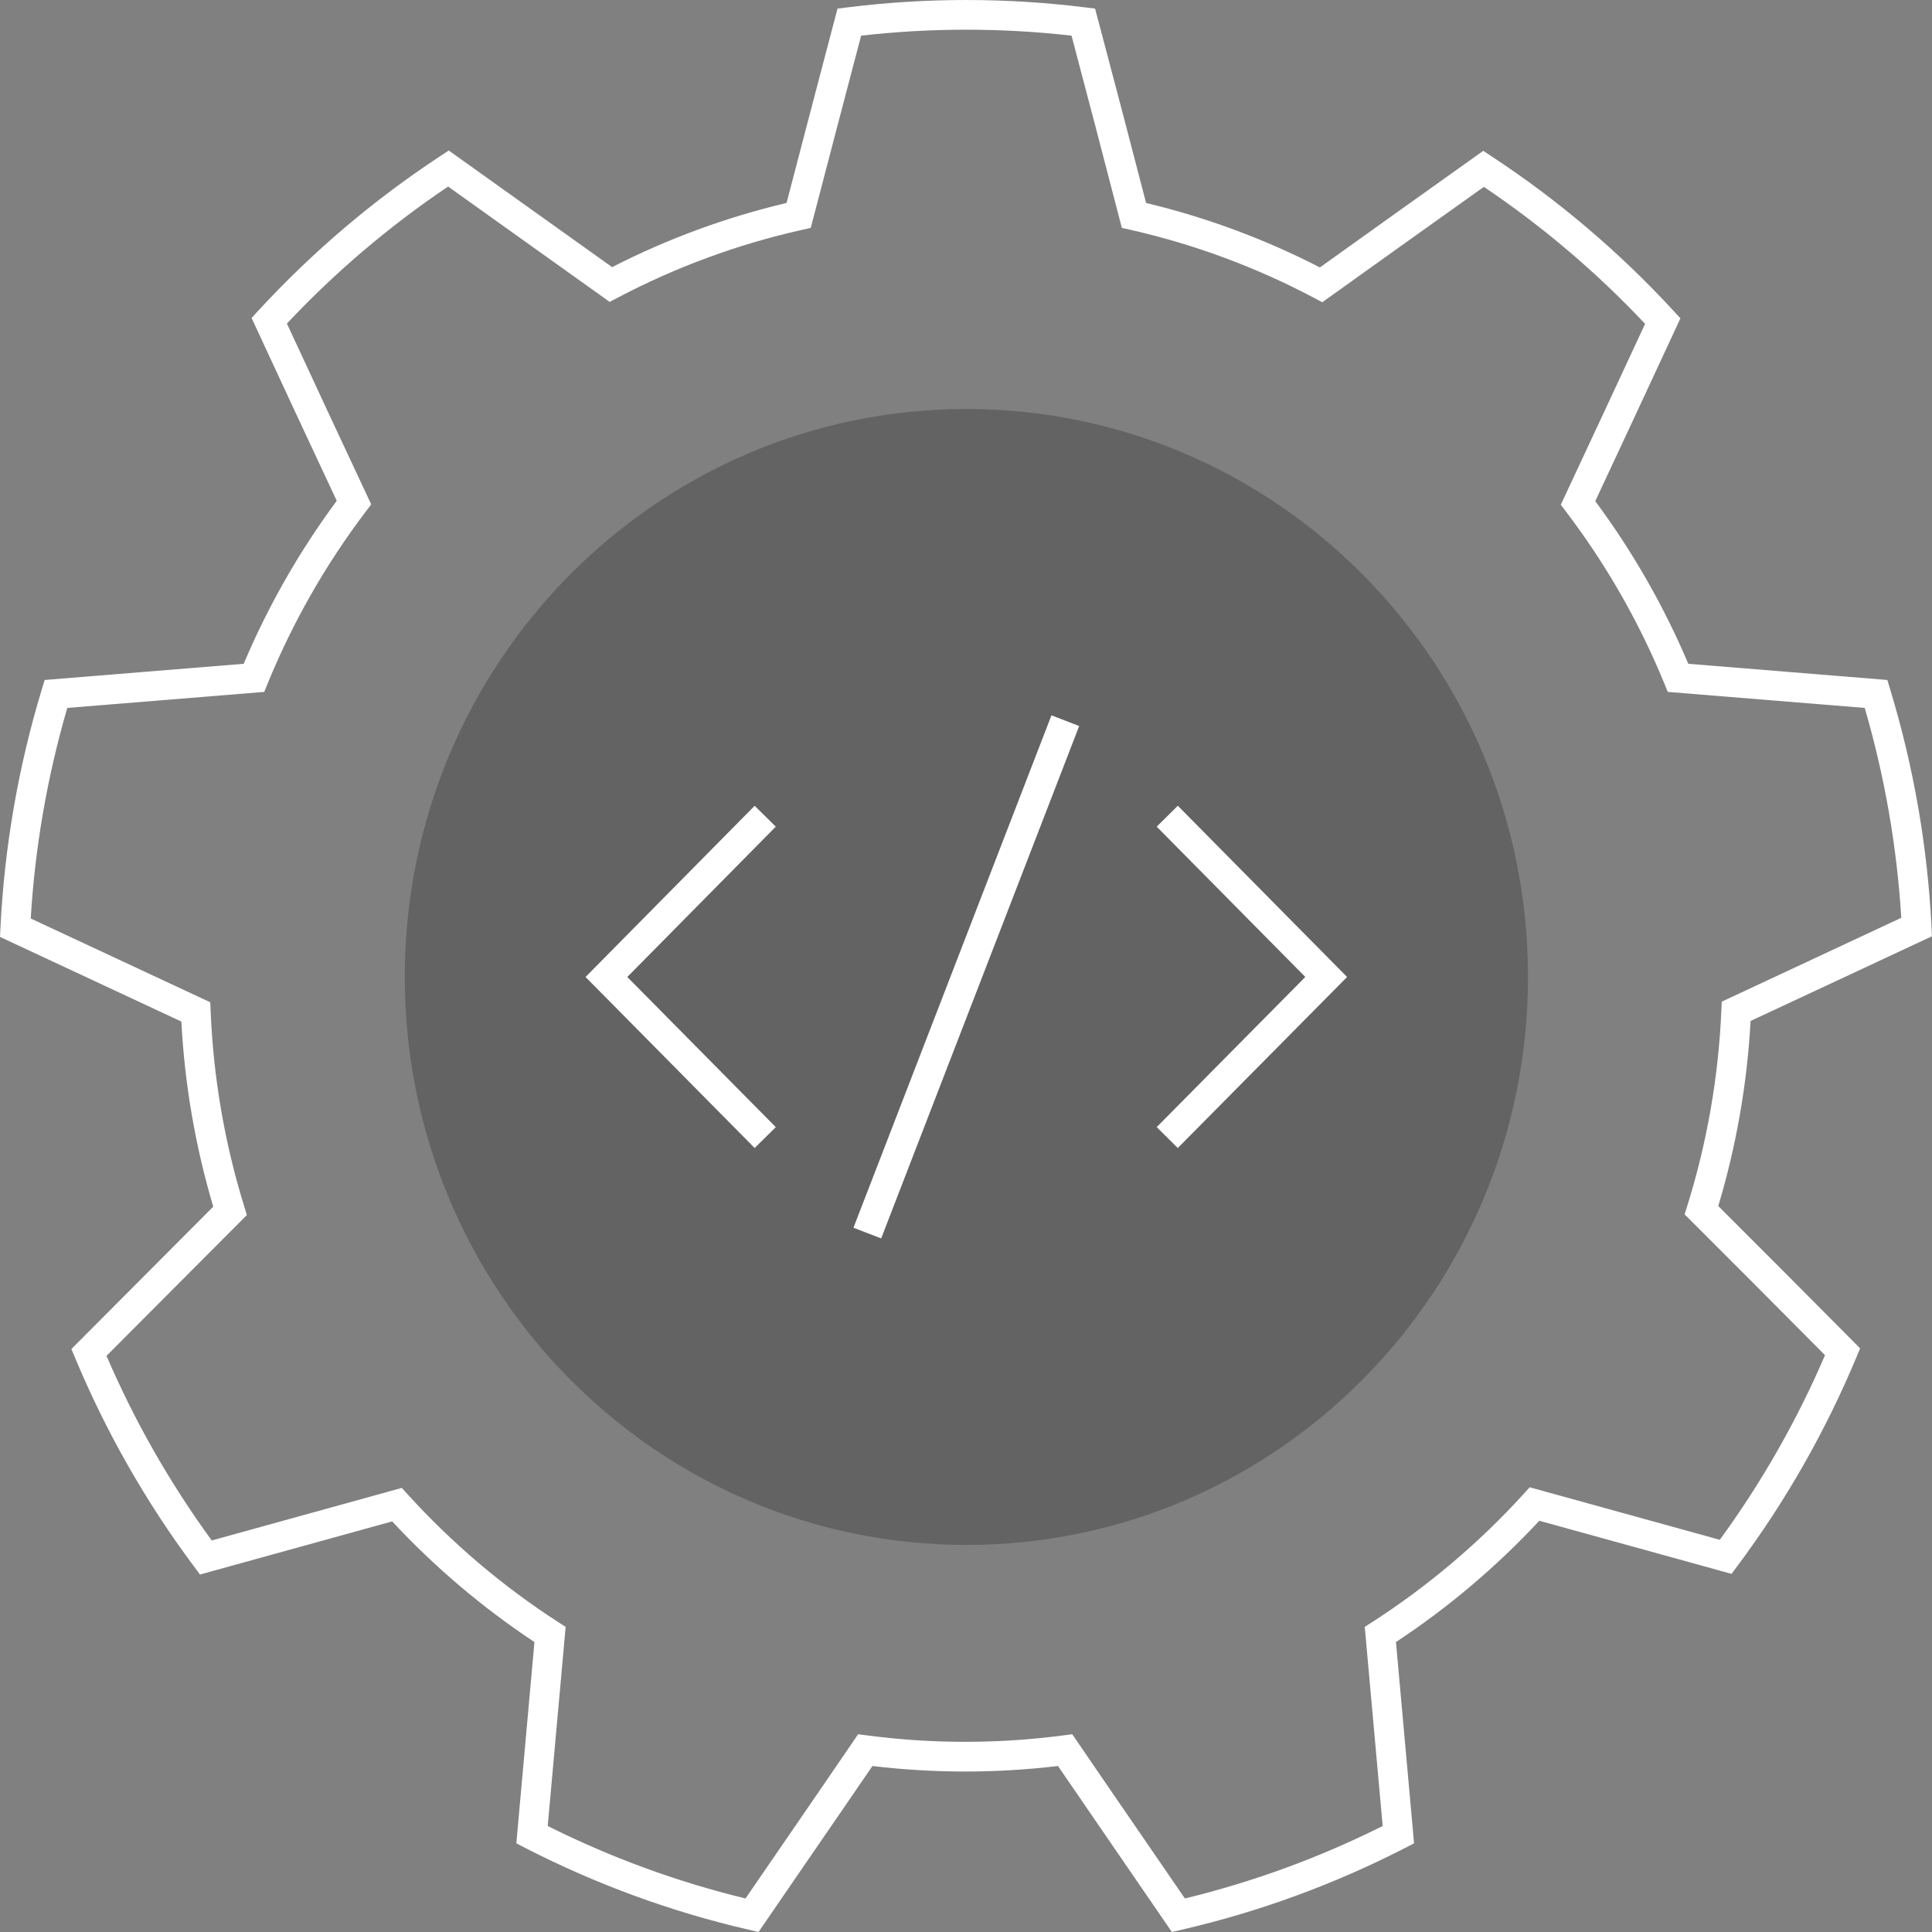 <svg width="64" height="64" viewBox="0 0 64 64" fill="none" xmlns="http://www.w3.org/2000/svg">
<rect x="0" y="0" width="64" height="64" fill="#808080" stroke="none"/>
<g clip-path="url(#clip0_421_490)">
<path fill-rule="evenodd" clip-rule="evenodd" d="M28.074 0.244C30.689 -0.081 33.332 -0.081 35.947 0.244L36.276 0.285L36.361 0.606C36.903 2.645 37.437 4.684 37.966 6.724C39.962 7.202 41.895 7.918 43.723 8.859C45.435 7.632 47.143 6.415 48.86 5.192L49.134 4.997L49.416 5.182C51.624 6.634 53.648 8.353 55.443 10.302L55.666 10.544L55.528 10.842C54.637 12.763 53.743 14.683 52.845 16.601C54.081 18.266 55.116 20.075 55.927 21.989L62.52 22.525L62.617 22.845C63.39 25.392 63.848 28.025 63.983 30.684L64 31.015L57.991 33.82C57.877 35.9 57.518 37.958 56.92 39.951C58.416 41.444 59.905 42.938 61.388 44.434L61.619 44.667L61.492 44.97C60.467 47.423 59.147 49.74 57.56 51.867L57.359 52.136L50.992 50.377C49.572 51.901 47.978 53.25 46.243 54.395C46.434 56.509 46.624 58.622 46.813 60.734L46.842 61.063L46.547 61.215C44.2 62.421 41.714 63.331 39.147 63.924L38.82 64L38.63 63.723C38.148 63.02 37.665 62.317 37.182 61.614C36.469 60.577 35.756 59.539 35.047 58.501C33.005 58.745 30.942 58.745 28.9 58.501C28.191 59.539 27.478 60.576 26.765 61.613C26.282 62.317 25.799 63.02 25.317 63.723L25.127 64L24.8 63.924C22.233 63.331 19.747 62.421 17.399 61.215L17.105 61.063L17.134 60.734C17.323 58.619 17.512 56.506 17.704 54.395C15.983 53.255 14.401 51.913 12.991 50.398L6.625 52.158L6.424 51.888C4.837 49.761 3.517 47.445 2.492 44.991L2.365 44.688L2.597 44.455C4.083 42.962 5.572 41.468 7.064 39.972C6.472 37.978 6.117 35.92 6.008 33.841L0 31.036L0.016 30.706C0.15 28.039 0.608 25.399 1.382 22.846L1.48 22.525L8.073 21.989C8.883 20.071 9.918 18.259 11.155 16.59C10.254 14.669 9.36 12.749 8.472 10.831L8.334 10.533L8.556 10.292C10.351 8.343 12.376 6.623 14.584 5.171L14.866 4.986L20.277 8.849C22.113 7.91 24.053 7.196 26.056 6.723C26.587 4.684 27.122 2.645 27.659 0.607L27.744 0.285L28.074 0.244ZM28.526 1.181C27.992 3.207 27.461 5.233 26.933 7.259L26.858 7.549L26.565 7.615C24.443 8.09 22.393 8.845 20.466 9.859L20.197 10.001L14.844 6.18C12.903 7.486 11.111 9.008 9.504 10.718C10.386 12.624 11.276 14.531 12.171 16.44L12.297 16.709L12.117 16.946C10.792 18.692 9.699 20.607 8.867 22.641L8.753 22.92L2.229 23.451C1.567 25.722 1.16 28.062 1.018 30.426L6.965 33.202L6.978 33.501C7.068 35.696 7.442 37.87 8.091 39.966L8.178 40.249L7.969 40.459C6.485 41.945 5.005 43.43 3.528 44.914C4.459 47.079 5.628 49.13 7.014 51.03L13.311 49.289L13.514 49.513C14.985 51.131 16.657 52.549 18.488 53.732L18.738 53.893L18.711 54.189C18.52 56.288 18.331 58.388 18.144 60.489C20.233 61.534 22.43 62.339 24.696 62.889C25.116 62.276 25.536 61.665 25.956 61.054C26.724 59.936 27.492 58.819 28.256 57.699L28.427 57.449L28.727 57.488C30.882 57.771 33.065 57.771 35.22 57.488L35.52 57.449L35.691 57.699C36.455 58.819 37.223 59.936 37.991 61.054C38.411 61.665 38.831 62.276 39.251 62.889C41.517 62.339 43.714 61.534 45.803 60.489C45.616 58.391 45.427 56.291 45.236 54.189L45.209 53.892L45.46 53.731C47.304 52.543 48.988 51.118 50.47 49.492L50.673 49.268L56.97 51.008C58.356 49.109 59.526 47.057 60.456 44.892C58.983 43.406 57.502 41.921 56.016 40.438L55.805 40.228L55.894 39.943C56.548 37.848 56.927 35.674 57.022 33.479L57.035 33.181L62.982 30.404C62.838 28.048 62.432 25.715 61.771 23.451L55.247 22.92L55.133 22.641C54.3 20.611 53.207 18.7 51.883 16.957L51.703 16.721L51.829 16.451C52.721 14.545 53.61 12.638 54.496 10.728C52.888 9.019 51.097 7.497 49.155 6.19C47.449 7.405 45.752 8.615 44.05 9.835L43.803 10.012L43.533 9.869C41.613 8.853 39.569 8.095 37.455 7.615L37.163 7.548L37.087 7.258C36.563 5.232 36.033 3.207 35.496 1.181C33.18 0.918 30.842 0.918 28.526 1.181Z" fill="white"/>
<path opacity="0.3" d="M50.617 32.363C50.617 42.754 42.288 51.178 32.013 51.178C21.738 51.178 13.409 42.754 13.409 32.363C13.409 21.972 21.738 13.549 32.013 13.549C42.288 13.549 50.617 21.972 50.617 32.363Z" fill="#231F20"/>
<path fill-rule="evenodd" clip-rule="evenodd" d="M20.78 32.364L25.699 27.384L24.999 26.693L19.397 32.364L24.999 38.029L25.699 37.338L20.78 32.364Z" fill="white"/>
<path fill-rule="evenodd" clip-rule="evenodd" d="M39.017 26.692L44.624 32.364L39.016 38.029L38.317 37.337L43.24 32.363L38.317 27.384L39.017 26.692Z" fill="white"/>
<path fill-rule="evenodd" clip-rule="evenodd" d="M28.272 40.67L34.831 23.696L35.749 24.051L29.19 41.024L28.272 40.67Z" fill="white"/>
</g>
<defs>
<clipPath id="clip0_421_490">
<rect width="64" height="64" fill="white"/>
</clipPath>
</defs>
</svg>
